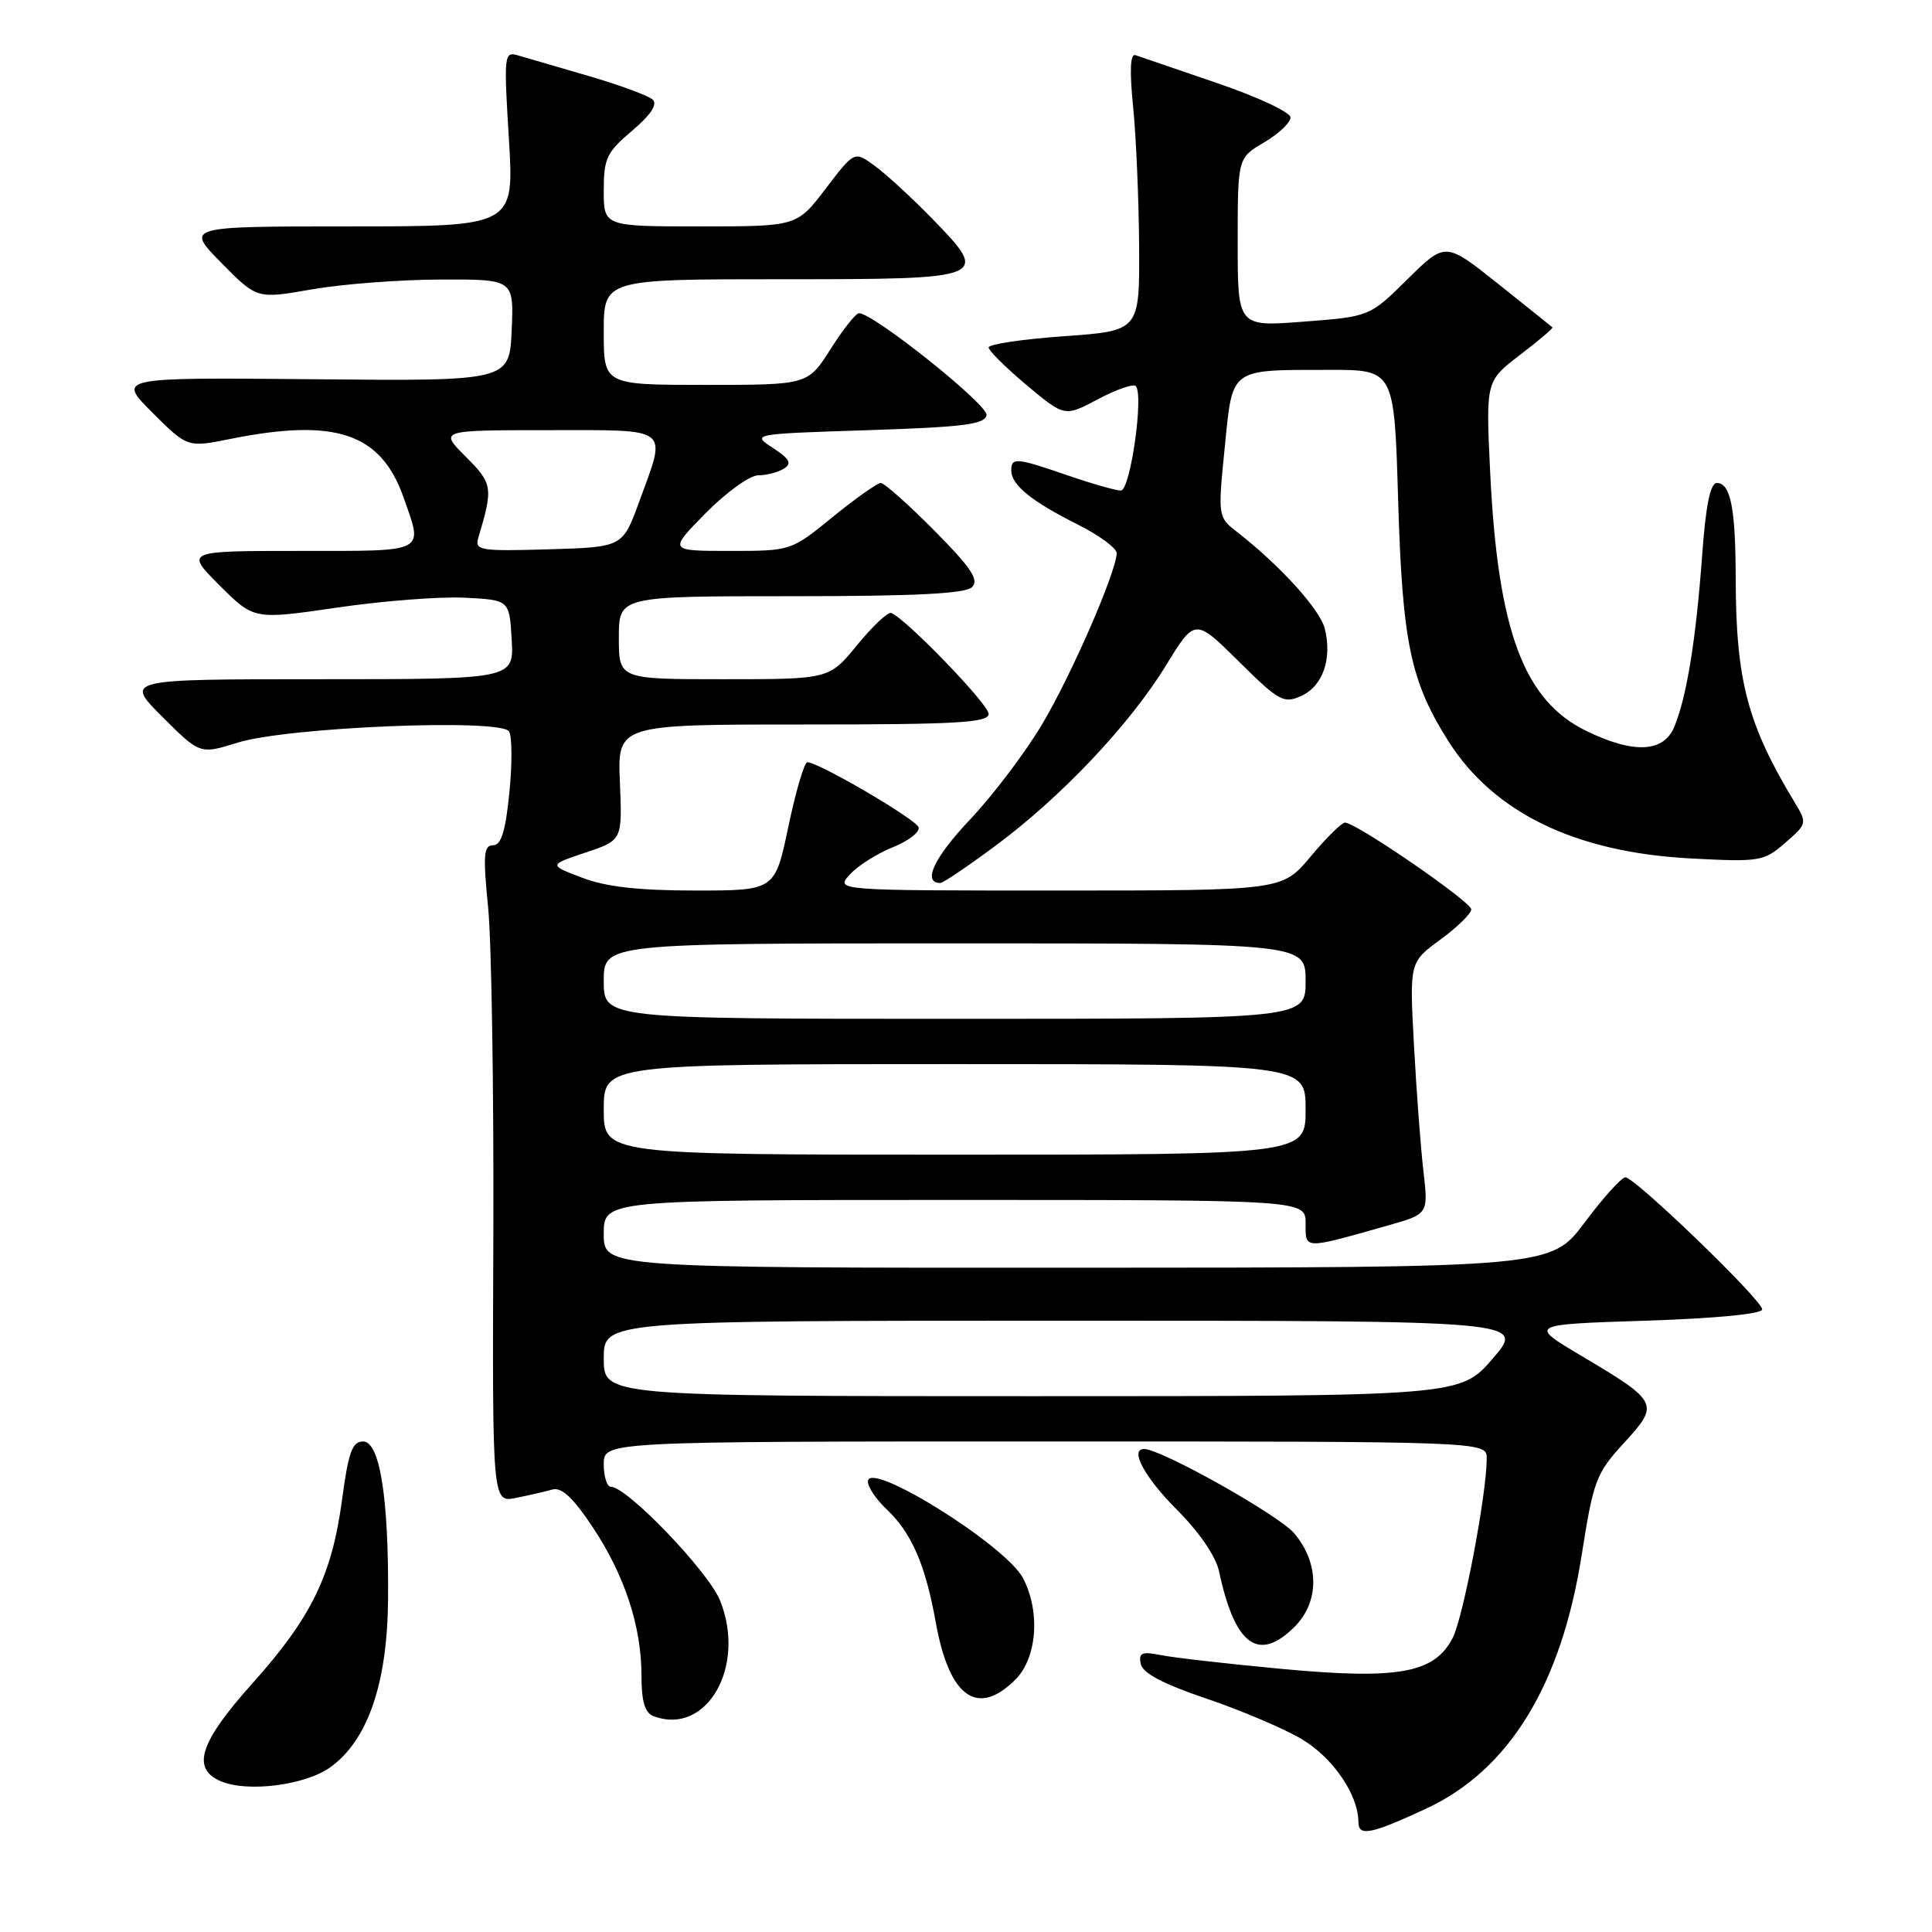 <?xml version="1.0" encoding="UTF-8" standalone="no"?>
<!DOCTYPE svg PUBLIC "-//W3C//DTD SVG 1.1//EN" "http://www.w3.org/Graphics/SVG/1.1/DTD/svg11.dtd" >
<svg xmlns="http://www.w3.org/2000/svg" xmlns:xlink="http://www.w3.org/1999/xlink" version="1.1" viewBox="0 0 256 256">
 <g >
 <path fill="currentColor"
d=" M 189.00 239.64 C 199.99 234.52 206.88 223.27 209.59 206.00 C 211.14 196.15 211.49 195.23 215.19 191.19 C 219.93 186.03 219.79 185.75 209.60 179.69 C 202.53 175.50 202.53 175.50 218.01 175.00 C 227.34 174.70 233.50 174.10 233.50 173.50 C 233.50 172.27 216.64 156.00 215.37 156.00 C 214.87 156.00 212.44 158.69 209.98 161.98 C 205.50 167.96 205.50 167.96 142.75 167.98 C 80.00 168.00 80.00 168.00 80.00 163.50 C 80.00 159.00 80.00 159.00 126.50 159.00 C 173.00 159.00 173.00 159.00 173.00 162.11 C 173.00 165.58 172.64 165.57 183.88 162.39 C 189.27 160.87 189.27 160.87 188.61 155.18 C 188.25 152.06 187.68 144.55 187.36 138.50 C 186.76 127.50 186.76 127.50 190.86 124.50 C 193.11 122.85 194.95 121.05 194.95 120.50 C 194.95 119.49 179.69 109.00 178.22 109.00 C 177.78 109.00 175.73 111.02 173.66 113.50 C 169.90 118.00 169.90 118.00 140.30 118.00 C 110.69 118.00 110.69 118.00 112.60 115.89 C 113.64 114.73 116.21 113.10 118.29 112.27 C 120.38 111.43 121.92 110.24 121.72 109.62 C 121.37 108.55 108.47 101.00 106.98 101.00 C 106.58 101.00 105.45 104.83 104.47 109.50 C 102.69 118.00 102.69 118.00 92.13 118.00 C 84.61 118.00 80.29 117.51 77.13 116.30 C 72.69 114.61 72.69 114.61 77.58 112.97 C 82.46 111.34 82.46 111.34 82.14 103.67 C 81.82 96.00 81.82 96.00 106.41 96.00 C 126.90 96.00 131.00 95.76 131.00 94.59 C 131.00 93.32 119.97 81.90 118.08 81.22 C 117.65 81.06 115.62 82.97 113.58 85.47 C 109.87 90.00 109.87 90.00 95.93 90.00 C 82.00 90.00 82.00 90.00 82.00 84.50 C 82.00 79.00 82.00 79.00 104.80 79.00 C 121.32 79.00 127.93 78.67 128.81 77.79 C 129.76 76.84 128.67 75.21 123.79 70.29 C 120.36 66.83 117.18 64.00 116.71 64.00 C 116.25 64.00 113.38 66.03 110.34 68.50 C 104.82 73.00 104.82 73.00 96.70 73.00 C 88.58 73.00 88.58 73.00 93.50 68.00 C 96.21 65.25 99.34 62.99 100.46 62.98 C 101.58 62.98 103.12 62.58 103.88 62.09 C 104.96 61.41 104.64 60.81 102.42 59.36 C 99.58 57.50 99.58 57.50 115.03 57.00 C 127.72 56.59 130.52 56.23 130.72 55.00 C 130.95 53.65 115.74 41.50 113.82 41.50 C 113.41 41.50 111.71 43.64 110.06 46.25 C 107.04 51.00 107.04 51.00 93.52 51.00 C 80.00 51.00 80.00 51.00 80.00 44.00 C 80.00 37.00 80.00 37.00 103.53 37.00 C 131.10 37.00 131.28 36.93 123.39 28.84 C 120.70 26.09 117.31 22.98 115.85 21.93 C 113.21 20.01 113.21 20.01 109.40 25.01 C 105.59 30.00 105.59 30.00 92.79 30.00 C 80.00 30.00 80.00 30.00 80.00 25.25 C 80.00 20.99 80.39 20.17 83.75 17.33 C 86.20 15.26 87.15 13.83 86.50 13.21 C 85.95 12.69 82.12 11.27 78.00 10.07 C 73.88 8.87 69.65 7.63 68.61 7.33 C 66.80 6.80 66.75 7.29 67.43 18.39 C 68.14 30.00 68.14 30.00 46.36 30.00 C 24.58 30.00 24.58 30.00 29.31 34.81 C 34.05 39.62 34.05 39.62 41.27 38.35 C 45.25 37.65 52.91 37.06 58.30 37.04 C 68.09 37.00 68.09 37.00 67.80 43.75 C 67.50 50.50 67.50 50.50 41.52 50.25 C 15.53 50.01 15.53 50.01 20.18 54.66 C 24.84 59.31 24.84 59.31 30.58 58.15 C 44.46 55.37 50.46 57.39 53.46 65.88 C 56.09 73.33 56.73 73.00 39.76 73.00 C 24.53 73.00 24.53 73.00 29.09 77.56 C 33.65 82.12 33.65 82.12 44.66 80.51 C 50.72 79.62 58.34 79.03 61.59 79.20 C 67.50 79.50 67.50 79.50 67.80 84.75 C 68.10 90.00 68.10 90.00 42.31 90.00 C 16.52 90.00 16.52 90.00 21.51 94.98 C 26.50 99.96 26.50 99.96 31.50 98.40 C 38.08 96.34 66.37 95.18 67.45 96.92 C 67.86 97.58 67.88 101.24 67.49 105.06 C 66.98 110.18 66.41 112.00 65.33 112.00 C 64.09 112.00 63.99 113.29 64.68 120.25 C 65.13 124.79 65.44 144.39 65.37 163.80 C 65.23 199.11 65.23 199.11 68.37 198.48 C 70.09 198.13 72.27 197.64 73.20 197.37 C 74.42 197.03 75.95 198.47 78.52 202.33 C 82.78 208.74 85.00 215.51 85.00 222.05 C 85.00 225.45 85.45 226.96 86.58 227.39 C 93.59 230.08 98.93 220.86 95.42 212.10 C 93.89 208.26 83.09 197.00 80.94 197.00 C 80.42 197.00 80.00 195.65 80.00 194.00 C 80.00 191.00 80.00 191.00 138.50 191.00 C 197.00 191.00 197.00 191.00 197.00 193.25 C 196.99 198.02 193.89 214.31 192.48 217.05 C 190.06 221.72 185.29 222.58 169.86 221.14 C 162.70 220.47 155.48 219.65 153.82 219.31 C 151.30 218.81 150.86 219.00 151.15 220.47 C 151.39 221.69 154.09 223.12 159.79 225.05 C 164.35 226.59 170.03 229.00 172.41 230.40 C 176.60 232.85 180.00 237.81 180.00 241.47 C 180.00 243.38 181.72 243.03 189.00 239.64 Z  M 43.74 234.19 C 48.71 230.65 51.32 223.10 51.42 212.00 C 51.53 198.57 50.34 191.00 48.11 191.00 C 46.68 191.00 46.16 192.43 45.32 198.75 C 43.97 208.79 41.24 214.36 33.39 223.12 C 26.45 230.87 25.33 234.35 29.25 236.02 C 32.78 237.53 40.41 236.56 43.74 234.19 Z  M 134.55 222.55 C 137.41 219.68 137.88 213.60 135.57 209.14 C 133.32 204.78 115.00 193.35 115.00 196.31 C 115.00 197.05 116.10 198.68 117.44 199.95 C 120.78 203.08 122.62 207.31 124.00 215.00 C 125.78 224.90 129.51 227.58 134.55 222.55 Z  M 171.55 215.55 C 174.85 212.24 174.83 207.14 171.50 203.18 C 169.47 200.77 153.86 192.00 151.60 192.00 C 149.64 192.00 151.67 195.76 155.91 200.01 C 158.90 203.00 161.10 206.21 161.53 208.21 C 163.62 218.03 166.76 220.33 171.55 215.55 Z  M 131.89 112.08 C 140.61 105.62 149.68 96.03 154.48 88.20 C 158.34 81.90 158.34 81.90 164.13 87.63 C 169.48 92.93 170.11 93.27 172.43 92.21 C 175.28 90.92 176.54 87.29 175.54 83.30 C 174.90 80.75 169.63 74.94 163.93 70.50 C 161.38 68.51 161.37 68.46 162.28 59.34 C 163.35 48.64 162.81 49.03 176.12 49.01 C 184.75 49.00 184.75 49.00 185.26 66.25 C 185.82 85.12 186.90 90.30 191.92 98.21 C 197.94 107.71 208.78 112.95 224.05 113.75 C 233.21 114.23 233.72 114.14 236.55 111.68 C 239.45 109.16 239.47 109.07 237.80 106.31 C 231.54 95.97 230.01 90.15 229.99 76.57 C 229.97 67.35 229.31 64.00 227.50 64.00 C 226.62 64.00 226.02 66.93 225.53 73.75 C 224.72 84.78 223.51 92.22 221.88 96.25 C 220.47 99.71 216.54 99.92 210.25 96.88 C 201.90 92.84 198.47 83.63 197.45 62.50 C 196.88 50.50 196.88 50.50 201.39 47.04 C 203.88 45.14 205.82 43.49 205.71 43.38 C 205.59 43.27 202.35 40.67 198.51 37.61 C 191.52 32.04 191.52 32.04 186.50 37.00 C 181.49 41.95 181.49 41.95 172.74 42.62 C 164.00 43.30 164.00 43.30 164.00 32.11 C 164.00 20.93 164.00 20.93 167.50 18.87 C 169.43 17.73 171.00 16.25 171.00 15.56 C 171.00 14.88 166.61 12.83 161.25 11.00 C 155.89 9.17 151.03 7.51 150.46 7.31 C 149.76 7.06 149.66 9.31 150.15 14.22 C 150.55 18.23 150.90 26.53 150.94 32.67 C 151.00 43.84 151.00 43.84 141.00 44.55 C 135.50 44.94 131.00 45.61 131.00 46.04 C 131.00 46.46 133.27 48.71 136.03 51.03 C 141.07 55.24 141.07 55.24 145.48 52.90 C 147.91 51.61 150.16 50.83 150.49 51.15 C 151.59 52.26 149.78 65.00 148.52 65.00 C 147.86 65.00 144.70 64.10 141.50 63.00 C 134.62 60.63 134.00 60.58 134.00 62.35 C 134.00 64.25 136.68 66.43 142.75 69.47 C 145.64 70.92 147.98 72.64 147.97 73.30 C 147.89 75.85 141.99 89.40 138.11 95.93 C 135.88 99.69 131.56 105.40 128.51 108.62 C 123.75 113.65 122.19 117.00 124.60 117.00 C 124.96 117.00 128.24 114.79 131.89 112.08 Z  M 80.00 180.00 C 80.00 175.00 80.00 175.00 141.06 175.00 C 202.11 175.00 202.11 175.00 197.81 180.00 C 193.50 185.00 193.50 185.00 136.75 185.00 C 80.00 185.00 80.00 185.00 80.00 180.00 Z  M 80.00 147.00 C 80.00 141.00 80.00 141.00 126.50 141.00 C 173.00 141.00 173.00 141.00 173.00 147.00 C 173.00 153.00 173.00 153.00 126.50 153.00 C 80.00 153.00 80.00 153.00 80.00 147.00 Z  M 80.00 130.00 C 80.00 125.00 80.00 125.00 126.50 125.00 C 173.00 125.00 173.00 125.00 173.00 130.00 C 173.00 135.00 173.00 135.00 126.50 135.00 C 80.00 135.00 80.00 135.00 80.00 130.00 Z  M 63.37 71.29 C 65.37 64.58 65.29 64.09 61.71 60.51 C 58.20 57.00 58.20 57.00 72.60 57.00 C 89.11 57.00 88.37 56.42 84.69 66.50 C 82.50 72.50 82.50 72.50 72.67 72.79 C 63.63 73.05 62.88 72.93 63.37 71.29 Z "/>
</g>
</svg>